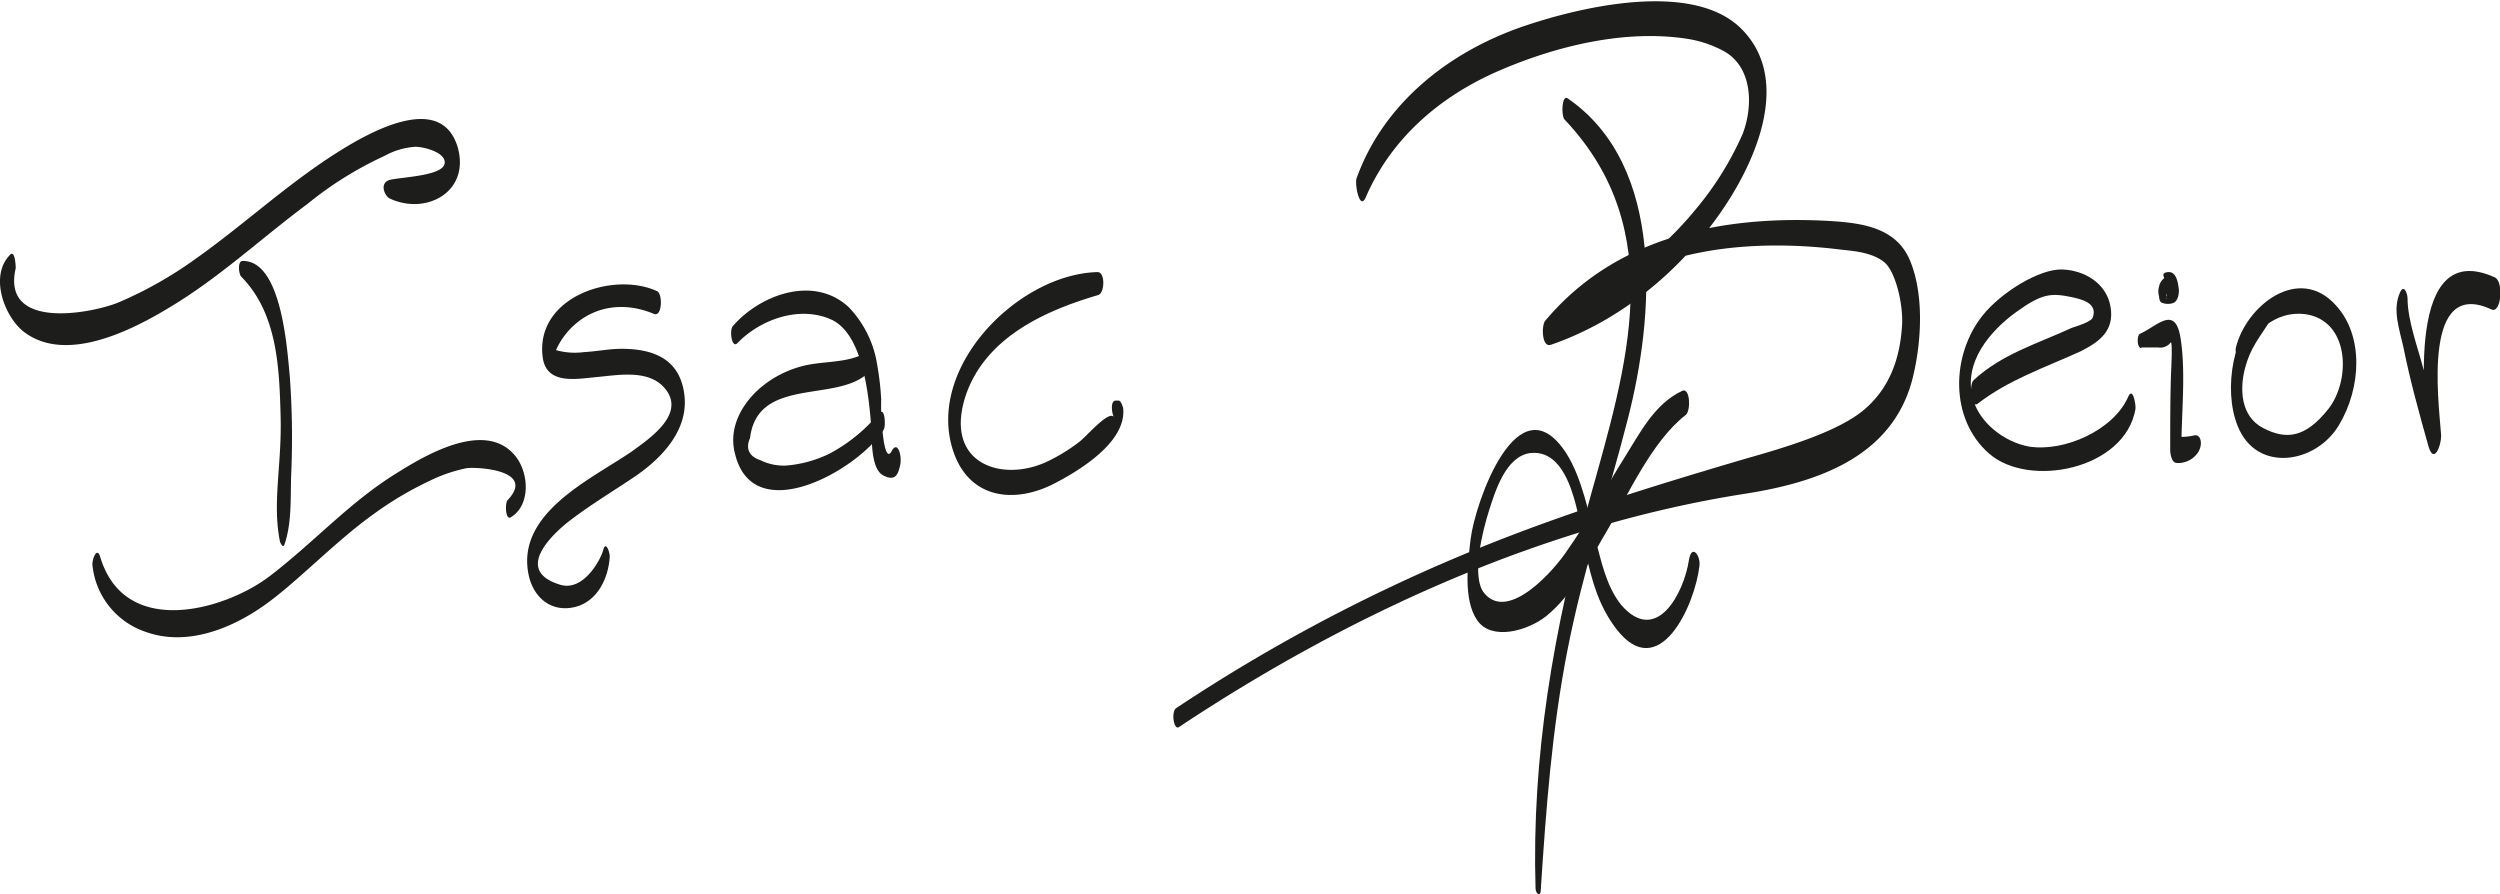 <svg id="Layer_2" data-name="Layer 2" xmlns="http://www.w3.org/2000/svg" viewBox="0 0 381.3 136.4"><defs><style>.cls-1{fill:#1d1d1b;}</style></defs><path class="cls-1" d="M160.2,473.2c5.4,2.5,12-.9,10.4-7.5-2.3-8.9-13.2-2.8-17.9.1-7.9,4.9-14.7,11.3-22.2,16.6a60.6,60.6,0,0,1-11.9,6.7c-4.4,1.7-17.7,4.1-15.5-5.3,0-.3-.1-2.7-.8-2.1-3.2,3.1-1.1,9.2,1.9,11.7,6.4,5.1,16.6-.1,22.5-3.7,7.5-4.5,13.9-10.5,20.9-15.7a54.6,54.6,0,0,1,11.7-7.3,11.2,11.2,0,0,1,4.6-1.4c1.1-.1,5,.8,4.6,2.6s-6.3,2-8.2,2.4-.9,2.6-.1,2.9Z" transform="translate(-100.7 -442.9)"/><path class="cls-1" d="M114.8,529.1a12,12,0,0,0,8.2,10.2c6.2,2.2,12.9-.5,17.9-4s10.9-9.8,16.8-14a51.7,51.7,0,0,1,8.4-5,23.4,23.4,0,0,1,5.8-2c1.7-.2,10.6.3,6.2,4.9-.4.5-.3,3.1.5,2.6,3.2-1.9,2.8-7.3.3-9.8-4.6-4.8-13.3.3-17.6,3-7.2,4.4-12.8,10.7-19.5,15.8s-22,9.6-25.8-2.9c-.5-1.8-1.3.4-1.2,1.2Z" transform="translate(-100.7 -442.9)"/><path class="cls-1" d="M144.1,525.9c1.1-3.2.9-6.9,1-10.3a130.2,130.2,0,0,0-.2-15.3c-.4-4-1.2-17.7-7.2-17.6-.8,0-.6,2-.2,2.4,5.5,5.6,5.8,13.8,6,21.3s-1.3,13.1-.1,19.1c.1.3.5,1.1.7.4Z" transform="translate(-100.7 -442.9)"/><path class="cls-1" d="M200.9,487.3c-6.8-3.1-18.8,1-17.4,10.3.7,4,5.1,3.1,8.3,2.8s7.5-1.1,10,1.4c3.9,4-1.9,7.9-4.8,10-6.3,4.3-17.9,9.5-15.6,19.1.8,3.2,3.4,5.4,6.9,4.6s5.2-4.4,5.4-7.7c0-.7-.6-2.5-1-1s-3,6.3-6.5,5.3c-7.4-2.2-.9-7.9.9-9.4,3.3-2.6,7-4.8,10.4-7.1s8.2-6.6,7.6-12.3-4.8-7.2-9.6-7.2c-1.9,0-3.8.4-5.7.5a10.6,10.6,0,0,1-4.3-.3,11.4,11.4,0,0,1,3.1-4.1c3.5-2.9,7.9-3.1,11.9-1.4,1.2.4,1.3-3.1.4-3.5Z" transform="translate(-100.7 -442.9)"/><path class="cls-1" d="M213.2,495.2c3.5-3.6,9.4-5.7,14.2-3.6s5.8,11.1,6.2,16.7c.1,1.6-.1,6.1,1.8,7.1s2.3-.2,2.6-1.6-.4-3.8-1.3-2.1-1.3-2.2-1.3-2.2a35.7,35.7,0,0,1-.3-5.7,43.5,43.5,0,0,0-.6-5.2,16.3,16.3,0,0,0-4.3-8.8c-5.3-5-13.5-2-17.7,2.8-.6.6-.2,3.6.7,2.6Z" transform="translate(-100.7 -442.9)"/><path class="cls-1" d="M234.8,505.9a25.3,25.3,0,0,1-7.6,6.2,18.5,18.5,0,0,1-6.5,1.8,8,8,0,0,1-4-.8c-1.8-.6-2.3-1.8-1.6-3.4,1.1-9.1,12.5-5.6,17.5-9.5.7-.5.7-3.7-.4-3.2-3.1,1.4-6.5.9-9.7,1.9a16.1,16.1,0,0,0-6,3.3c-2.8,2.5-4.7,6.1-3.7,9.9,2.8,11.6,18.9,2.4,22.7-3.7.3-.5.2-3.5-.7-2.5Z" transform="translate(-100.7 -442.9)"/><path class="cls-1" d="M270.6,506.5c-.8-1.1-4.3,3.1-5.3,3.8a26.7,26.7,0,0,1-5.1,3.1c-6.9,3.1-15.6.1-12.2-10.2,3-8.8,12-12.9,20.2-15.3,1-.3,1.1-3.5-.1-3.5-12.3.3-26.7,15-21.8,27.9,2.6,6.7,9.2,7.4,15.1,4.4,3.9-2,11.2-6.4,10.6-11.6-.1-.2-.3-1.2-.8-1.1h-.4c-.8.1-.5,2.1-.2,2.5Z" transform="translate(-100.7 -442.9)"/><path class="cls-1" d="M339.3,461.1c16.1,17,9.5,37.7,3.9,57.8s-8.9,39.5-8.3,59.5c0,.8.8,1.4.8.2.8-12.3,1.7-24.5,4.1-36.7s6.2-23.4,9.2-35.2c3.9-15.2,5.9-38.4-9.2-48.8-.9-.6-1,2.6-.5,3.2Z" transform="translate(-100.7 -442.9)"/><path class="cls-1" d="M309,473c3.9-9,11.3-15.4,20.3-19.3s19.4-6.3,28.6-4.9a17.2,17.2,0,0,1,5.9,2c4.2,2.5,4.3,8.3,2.7,12.5a47.9,47.9,0,0,1-7.4,11.8c-6.1,7.4-13.9,12.5-22.5,16.4l.8,3.8C347,481,366,479,381.7,481c2.1.2,4.7.5,6.4,1.9s2.9,6.4,2.7,9.6c-.3,5.1-1.9,9.6-5.8,12.9s-11.8,5.7-18.2,7.5c-14.9,4.4-29.5,8.9-43.9,15a259.3,259.3,0,0,0-42.8,23c-.8.5-.4,3.4.4,2.9,25.9-17.2,55.6-30.8,86.4-35.6,11.5-1.8,23-5.9,25.7-18.4,1.2-5.3,1.5-12.2-.6-17.2s-7.3-5.7-12.3-6c-16.1-.9-32.5,2.3-43.3,15.2-.6.6-.6,4.1.8,3.7,11.1-3.8,20.7-12,27-21.8,4.7-7.3,9.5-19,2.1-26.4s-24.5-3.4-33.5-.3c-11.2,3.9-21.1,11.7-25.2,23.1-.3,1,.5,5,1.4,2.9Z" transform="translate(-100.7 -442.9)"/><path class="cls-1" d="M357.3,502.5c-4.3,2-6.5,6.5-8.9,10.3s-5.5,9.6-8.7,14.1c-1.9,2.9-8.9,10.9-12.6,6.5-2.1-2.5-.2-9.8.7-12.6s2.5-8.3,6.3-8.8c6.4-.7,7.4,10.4,8.4,15s2.1,8.4,4.7,11.8c6.5,8.5,12-3.5,12.7-9.6.2-1.6-1.2-3.4-1.6-.9-.8,5.2-5,13-10.3,6.9-2.3-2.8-3.1-6.8-4-10.2s-2-9.3-4.5-13.1c-7.3-11-13.8,7.6-14.5,13.2-.4,3.5-1.2,9.2,1,12.4s7.7,1.6,10.5-.6c4.3-3.5,6.7-8.7,9.5-13.4s6.6-13.3,11.8-17.3c.8-.6.7-4.2-.5-3.7Z" transform="translate(-100.7 -442.9)"/><path class="cls-1" d="M425.3,503.4c-2.2,5.1-9.8,8.5-15.2,7.6-3.7-.7-7.5-3.6-8.5-7.3-1.5-5.5,2.6-10.3,6.6-13.2s5.4-2.9,8.4-2.3c1.3.3,4.1.8,3.3,3.1-.2.7-2.6,1.4-3.2,1.6-5.2,2.4-10.7,4-15,8-.7.7-.4,4.3.6,3.6,4.8-3.7,10.2-5.5,15.7-8,3-1.5,5.2-3.2,4.6-6.8s-4-5.6-7.4-5.7-9.2,3.4-12.1,7c-4.8,6-5.1,15.8,1,21.1s20.7,2.4,22.3-6.8c.1-.6-.4-3.5-1.1-1.9Z" transform="translate(-100.7 -442.9)"/><path class="cls-1" d="M427.3,495.9h2.6a2,2,0,0,0,1.9-.8c.3.2,0,4.9,0,5.5-.1,3.6-.1,7.3-.1,10.9,0,.6.2,1.9.9,2s2.2-.1,3.2-1.4.6-3-.4-2.8a9.3,9.3,0,0,1-2.9.2l.9,2c0-5.5.7-11.6-.1-16.9s-3.5-2-6.2-.8c-.5.2-.5,2.2.2,2.2Z" transform="translate(-100.7 -442.9)"/><path class="cls-1" d="M431.2,486.8l.4.3h0a2.8,2.8,0,0,1-.1-.9.6.6,0,0,0,.1-.4h.1c.1-.1.1-.2,0-.1h-.3a.9.9,0,0,1-.7-.1l.5,2.5c-.2.6-.2.3-.1.2h.2l-.2-.3v-.7c0,.4.1,1.4.6,1.6s.8-.4.8-.8a3.3,3.3,0,0,0-.1-2.2c-.1-.3-.2-.7-.5-.8h-.3c.2,0,0-.1-.1-.1a1.2,1.2,0,0,0-.8.4,2.1,2.1,0,0,0-.7,1.2,2.6,2.6,0,0,0,0,1.5c0,.3.1.9.5,1a2.5,2.5,0,0,0,1.7,0c.7-.3.9-1.5.8-2.2s-.3-2.6-1.6-2.5-.5.9-.5,1.2,0,1.3.4,1.5Z" transform="translate(-100.7 -442.9)"/><path class="cls-1" d="M442.5,497.4c1.9-3.8,5.1-7.1,9.7-6.6,6.9.9,7.1,10.1,3.6,14.5s-6.4,4.7-9.9,2.9-3.6-6-2.8-9.1,2.2-4.7,3.6-6.9c.3-.5.2-3.7-.6-3-4.8,4.1-6.4,13-4.1,18.7,2.9,7.2,11.9,5.7,15.4-.1s3.8-13.7-.4-18.3c-5.7-6.4-13.8.1-15.3,6.5-.1.5.2,2.6.8,1.4Z" transform="translate(-100.7 -442.9)"/><path class="cls-1" d="M466.8,487.4c-1.3,2.7-.1,5.8.5,8.6,1,5,2.4,10,3.8,15,.9,3,2.1-.6,1.9-2-.4-5.3-2.8-23.8,7.7-18.9,1.5.7,1.9-4.3.5-4.9-13.7-6.2-10.7,19.2-10.2,25.2l1.9-2c-.9-3.1-1.8-6.2-2.6-9.3s-2.4-7.3-2.4-10.7c0-.6-.5-2.2-1.1-1Z" transform="translate(-100.7 -442.9)"/></svg>